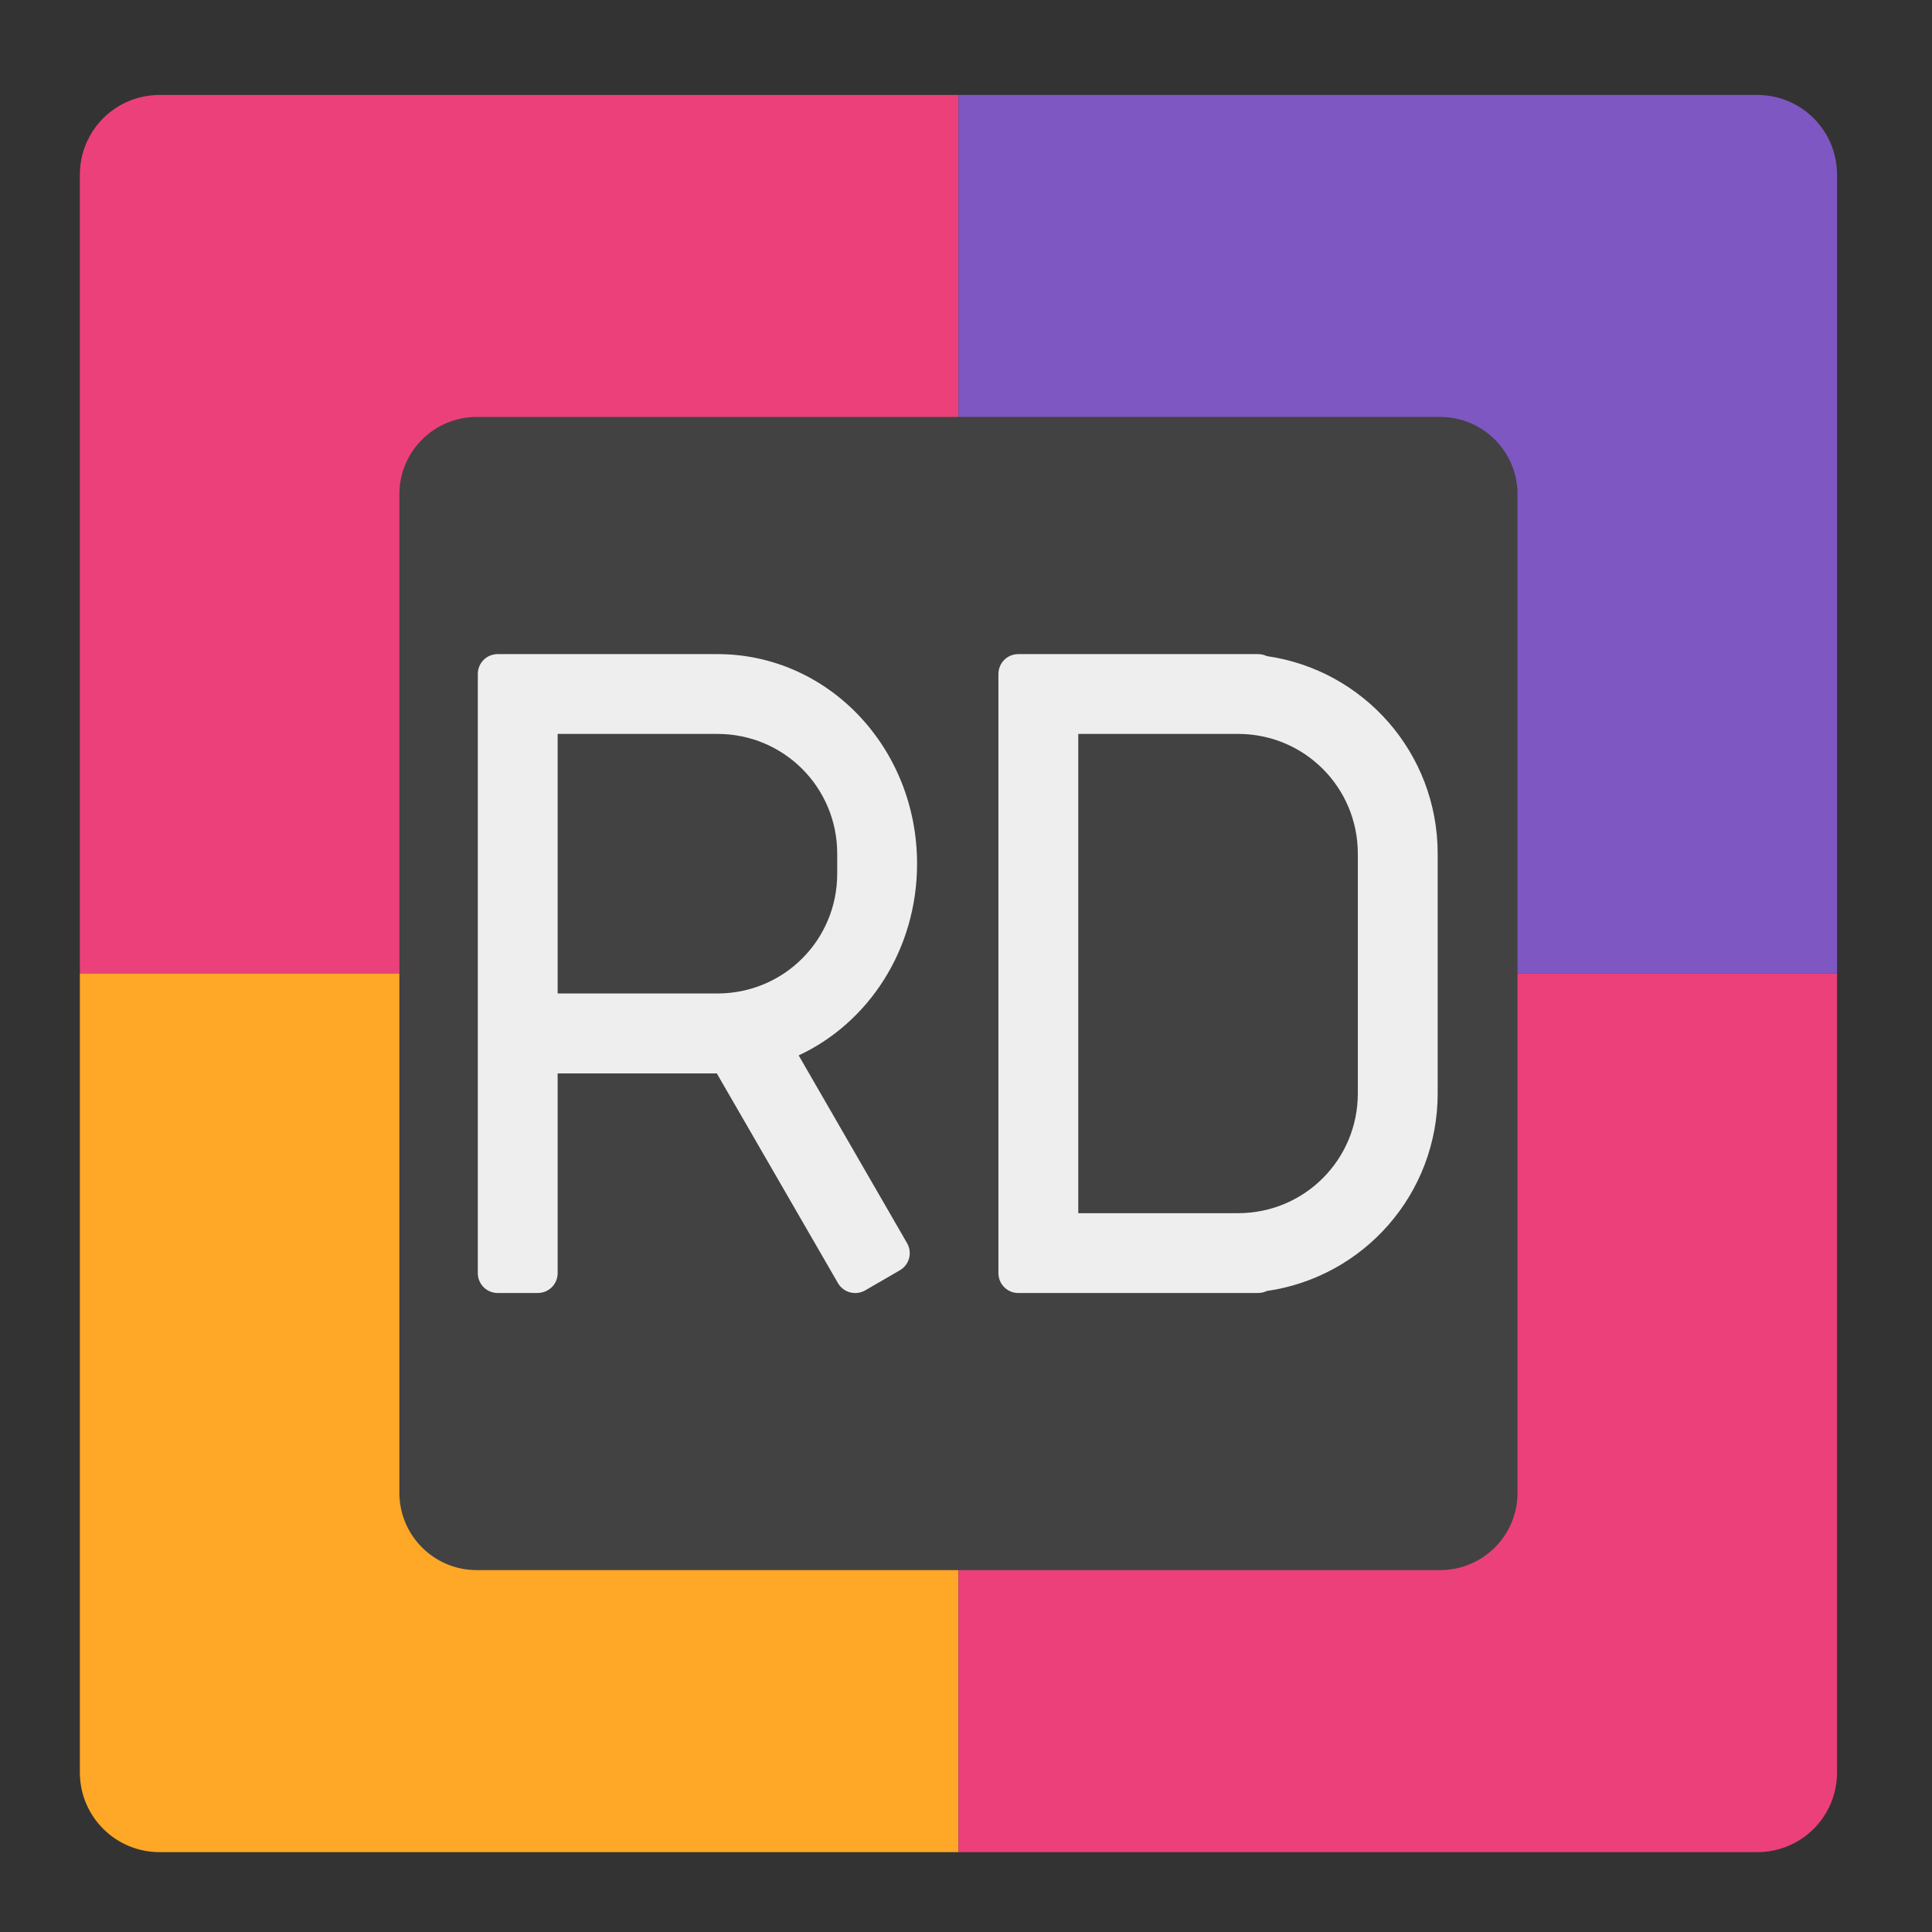 <?xml version="1.0" encoding="UTF-8"?>
<svg xmlns="http://www.w3.org/2000/svg" xmlns:xlink="http://www.w3.org/1999/xlink" width="64px" height="64px" viewBox="0 0 64 64" version="1.1">
<rect x="0" y="0" width="64" height="64" fill="#333333" stroke="none"/>
<g id="surface1">
<path style=" stroke:none;fill-rule:nonzero;fill:rgb(92.549%,25.098%,47.843%);fill-opacity:1;" d="M 5.293 3.145 C 3.824 3.145 2.645 4.324 2.645 5.793 L 2.645 32.25 L 31.75 32.25 L 31.75 3.145 Z M 5.293 3.145 "/>
<path style=" stroke:none;fill-rule:nonzero;fill:rgb(49.412%,34.118%,76.078%);fill-opacity:1;" d="M 58.207 3.145 C 59.676 3.145 60.855 4.324 60.855 5.793 L 60.855 32.25 L 31.75 32.25 L 31.75 3.145 Z M 58.207 3.145 "/>
<path style=" stroke:none;fill-rule:nonzero;fill:rgb(100%,65.49%,14.902%);fill-opacity:1;" d="M 5.293 61.355 C 3.824 61.355 2.645 60.176 2.645 58.707 L 2.645 32.25 L 31.75 32.25 L 31.75 61.355 Z M 5.293 61.355 "/>
<path style=" stroke:none;fill-rule:nonzero;fill:rgb(92.549%,25.098%,47.843%);fill-opacity:1;" d="M 58.207 61.355 C 59.676 61.355 60.855 60.176 60.855 58.707 L 60.855 32.25 L 31.75 32.25 L 31.75 61.355 Z M 58.207 61.355 "/>
<path style=" stroke:none;fill-rule:nonzero;fill:rgb(25.882%,25.882%,25.882%);fill-opacity:1;" d="M 15.793 13.812 L 47.707 13.812 C 49.125 13.812 50.27 14.961 50.27 16.375 L 50.27 49.449 C 50.27 50.863 49.125 52.012 47.707 52.012 L 15.793 52.012 C 14.375 52.012 13.23 50.863 13.23 49.449 L 13.23 16.375 C 13.23 14.961 14.375 13.812 15.793 13.812 Z M 15.793 13.812 "/>
<path style=" stroke:none;fill-rule:nonzero;fill:rgb(93.333%,93.333%,93.333%);fill-opacity:1;" d="M 16.488 21.668 C 16.121 21.668 15.828 21.961 15.828 22.328 L 15.828 42.172 C 15.828 42.539 16.121 42.832 16.488 42.832 L 17.812 42.832 C 18.18 42.832 18.473 42.539 18.473 42.172 L 18.473 35.559 L 23.746 35.559 L 27.758 42.504 C 27.941 42.82 28.344 42.926 28.66 42.746 L 29.805 42.082 C 30.125 41.898 30.23 41.496 30.047 41.18 L 26.457 34.961 C 28.773 33.883 30.379 31.453 30.379 28.613 C 30.379 24.766 27.43 21.668 23.766 21.668 Z M 18.473 24.312 L 23.766 24.312 C 25.965 24.312 27.734 26.082 27.734 28.281 L 27.734 28.941 C 27.734 31.141 25.965 32.91 23.766 32.91 L 18.473 32.91 Z M 18.473 24.312 "/>
<path style=" stroke:none;fill-rule:nonzero;fill:rgb(93.333%,93.333%,93.333%);fill-opacity:1;" d="M 33.734 21.668 C 33.367 21.668 33.074 21.961 33.074 22.328 L 33.074 42.172 C 33.074 42.492 33.297 42.758 33.602 42.82 C 33.613 42.82 33.621 42.824 33.633 42.824 C 33.668 42.832 33.699 42.832 33.734 42.832 L 41.672 42.832 C 41.777 42.832 41.875 42.809 41.965 42.766 C 45.172 42.305 47.625 39.559 47.625 36.219 L 47.625 28.281 C 47.625 24.941 45.172 22.195 41.965 21.734 C 41.875 21.691 41.777 21.668 41.672 21.668 Z M 35.719 24.312 L 41.012 24.312 C 43.211 24.312 44.98 26.082 44.98 28.281 L 44.98 36.219 C 44.98 38.418 43.211 40.188 41.012 40.188 L 35.719 40.188 Z M 35.719 24.312 "/>
</g>
</svg>

